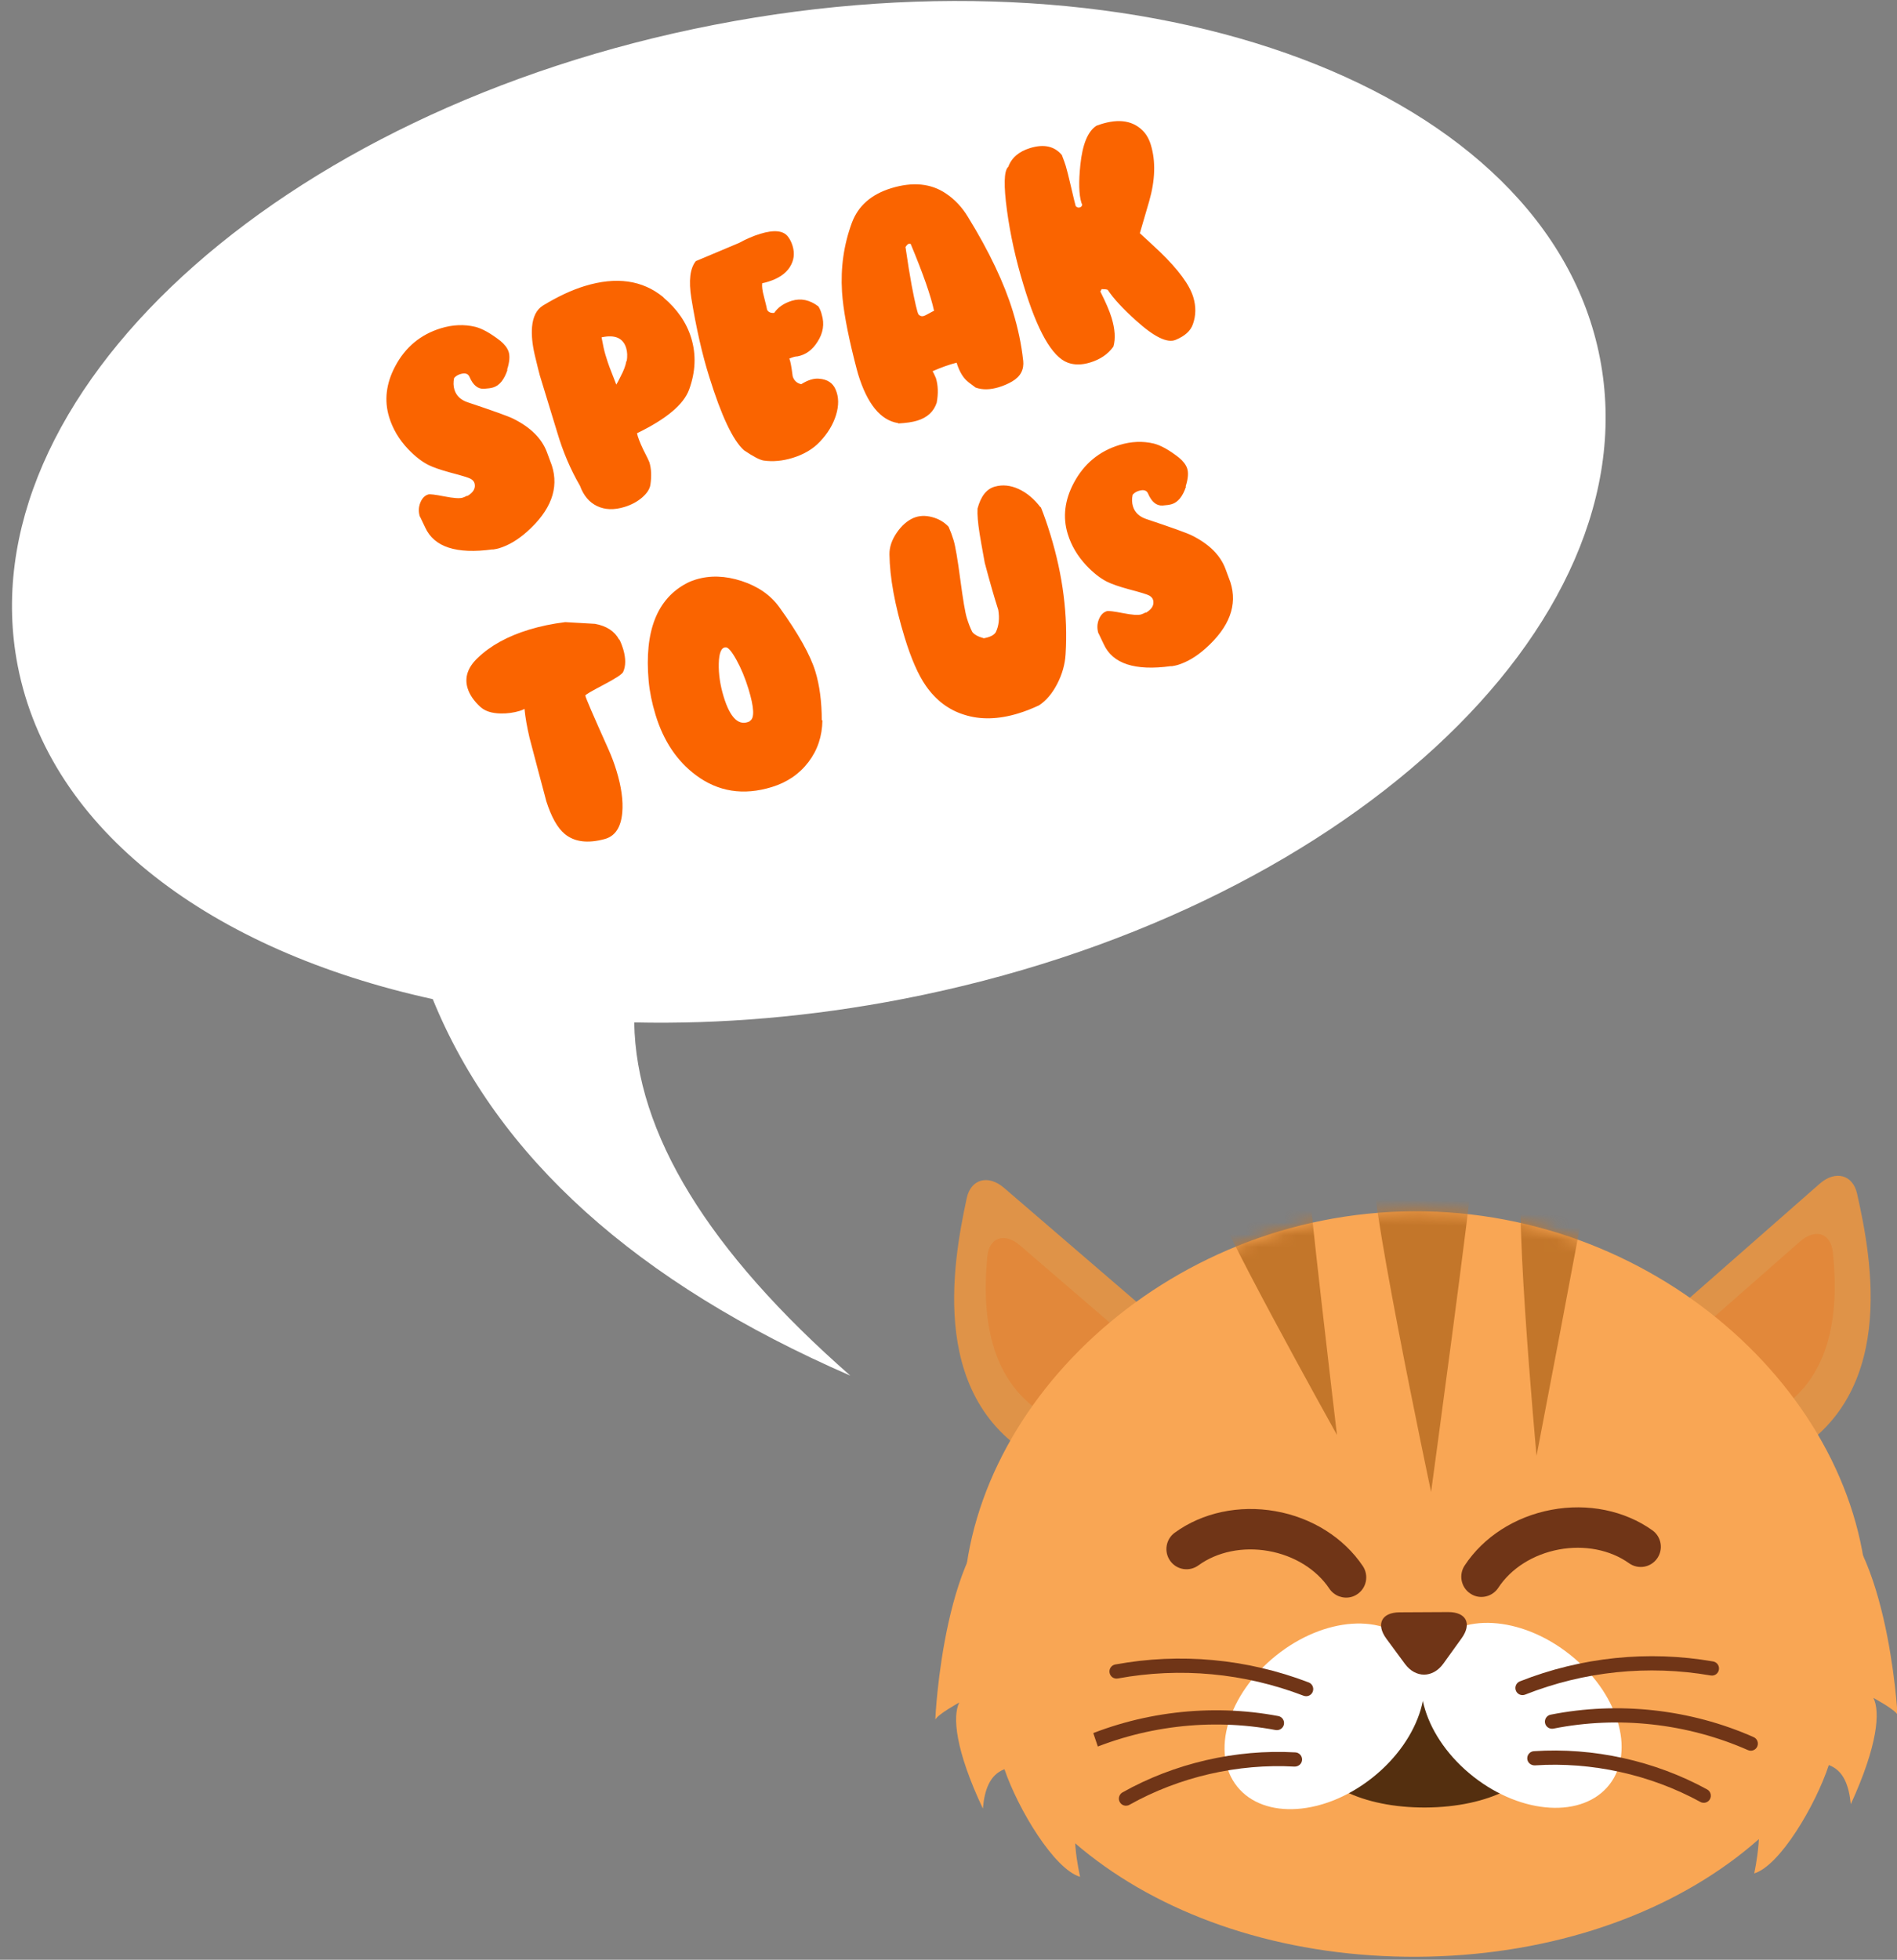 <?xml version="1.0" encoding="UTF-8"?>
<svg width="153px" height="158px" viewBox="0 0 153 158" version="1.1" xmlns="http://www.w3.org/2000/svg" xmlns:xlink="http://www.w3.org/1999/xlink">
    <rect x="0" y="0" width="153" height="158" fill="#808080" stroke="none"/>
    <!-- Generator: Sketch 57.1 (83088) - https://sketch.com -->
    <title>Group 7</title>
    <desc>Created with Sketch.</desc>
    <defs>
        <path d="M17.023,11.461 L4.068,0.708 C2.787,-0.339 1.392,0.063 1.095,1.623 C0.062,6.891 -1.837,18.37 7.772,22.849 C14.931,26.184 17.749,20.051 18.789,16.173 C19.199,14.633 18.304,12.506 17.023,11.461 Z" id="path-1"></path>
        <path d="M1.765,12.183 L14.226,0.858 C15.459,-0.246 16.871,0.092 17.237,1.638 C18.504,6.853 20.914,18.236 11.515,23.143 C4.513,26.796 1.422,20.796 0.211,16.969 C-0.267,15.449 0.532,13.284 1.765,12.183 Z" id="path-3"></path>
        <path d="M0.144,10.387 C0.029,10.028 0.362,8.929 0.871,8.472 L9.438,0.68 C10.655,-0.433 11.924,-0.072 12.112,1.499 C12.747,6.682 12.11,12.182 6.95,14.879 C6.01,15.364 5.178,15.625 4.496,15.64 C2.086,15.694 0.646,11.983 0.144,10.387 Z" id="path-5"></path>
        <path d="M12.757,10.151 C12.855,9.788 12.474,8.704 11.946,8.27 L3.038,0.872 C1.773,-0.185 0.521,0.232 0.403,1.81 C0.001,7.017 0.883,12.483 6.158,14.944 C7.119,15.387 7.962,15.609 8.643,15.594 C11.054,15.54 12.327,11.767 12.757,10.151 Z" id="path-7"></path>
        <path d="M7.743,0.364 C13.639,2.422 14.738,17.507 14.724,17.481 C14.499,17.054 12.758,16.157 12.758,16.157 C13.334,17.251 13.191,19.948 11.085,24.76 C10.911,23.263 10.461,22.053 9.258,21.634 C8.252,24.881 5.458,29.82 3.395,30.475 C3.395,30.475 4.298,26.149 3.139,24.747 C1.98,23.345 0.386,24.209 0.386,24.209 L7.743,0.364 Z" id="path-9"></path>
        <path d="M73.102,31.676 C72.737,15.333 56.062,-0.044 35.926,0.409 C15.793,0.863 -0.18,16.974 0.186,33.318 C0.551,49.664 17.136,60.95 37.269,60.497 C57.406,60.043 73.467,48.022 73.102,31.676 Z" id="path-11"></path>
        <path d="M9.298,9.32 C14.384,9.206 18.313,7.124 18.256,4.579 C18.199,2.038 14.181,0.136 9.095,0.25 C4.012,0.365 0.083,2.446 0.14,4.987 C0.197,7.532 4.214,9.435 9.298,9.32 Z" id="path-13"></path>
        <path d="M15.287,2.05 C17.499,4.718 16.169,9.469 12.328,12.659 C8.486,15.847 3.585,16.265 1.38,13.59 C-0.823,10.918 0.507,6.168 4.348,2.981 C8.19,-0.21 13.085,-0.624 15.287,2.05 Z" id="path-15"></path>
        <path d="M1.157,2.012 C-0.93,4.777 0.61,9.462 4.59,12.477 C8.57,15.488 13.485,15.685 15.568,12.914 C17.647,10.146 16.109,5.46 12.129,2.449 C8.149,-0.565 3.237,-0.759 1.157,2.012 Z" id="path-17"></path>
        <path d="M0.62,2.289 L2.15,4.291 C3.03,5.439 4.418,5.408 5.248,4.222 L6.684,2.152 C7.518,0.957 7.019,0.023 5.565,0.056 L1.648,0.144 C0.197,0.177 -0.26,1.132 0.62,2.289 Z" id="path-19"></path>
        <path d="M1.335,7.718 C1.985,7.865 2.69,7.597 3.069,7.003 C4.074,5.409 5.835,4.255 7.898,3.827 C9.961,3.405 12.033,3.771 13.585,4.832 C14.326,5.341 15.336,5.153 15.841,4.409 C16.348,3.666 16.158,2.653 15.419,2.145 C13.145,0.584 10.166,0.034 7.247,0.634 C4.324,1.234 1.804,2.918 0.326,5.252 C-0.152,6.013 0.07,7.022 0.828,7.501 C0.988,7.605 1.161,7.678 1.335,7.718 Z" id="path-21"></path>
        <path d="M15.191,7.13 C14.548,7.307 13.831,7.07 13.426,6.494 C12.35,4.946 10.54,3.873 8.46,3.538 C6.381,3.209 4.327,3.668 2.824,4.798 C2.106,5.34 1.089,5.197 0.551,4.477 C0.012,3.758 0.156,2.737 0.871,2.196 C3.073,0.534 6.025,-0.149 8.968,0.32 C11.915,0.787 14.507,2.356 16.088,4.621 C16.599,5.36 16.423,6.378 15.687,6.891 C15.532,7.002 15.363,7.082 15.191,7.13 Z" id="path-23"></path>
        <path d="M0.732,3.873 C0.81,3.871 0.888,3.854 0.962,3.818 C5.787,1.528 11.337,0.753 16.599,1.655 C16.916,1.701 17.206,1.497 17.262,1.185 C17.314,0.873 17.104,0.576 16.793,0.523 C11.302,-0.414 5.505,0.388 0.476,2.783 C0.189,2.918 0.068,3.26 0.202,3.546 C0.301,3.757 0.513,3.878 0.732,3.873 Z" id="path-25"></path>
        <path d="M0.982,4.704 C1.075,4.702 1.172,4.678 1.258,4.626 C5.226,2.311 9.941,1.135 14.524,1.314 C14.837,1.31 15.104,1.081 15.119,0.764 C15.13,0.447 14.883,0.179 14.567,0.168 C9.762,-0.019 4.835,1.209 0.682,3.634 C0.411,3.794 0.319,4.148 0.475,4.417 C0.582,4.606 0.782,4.708 0.982,4.704 Z" id="path-27"></path>
        <path d="M16.174,2.961 C16.402,2.956 16.615,2.813 16.697,2.582 C16.803,2.284 16.652,1.955 16.356,1.846 C11.348,0.028 5.947,-0.381 0.731,0.672 C0.423,0.735 0.22,1.035 0.284,1.348 C0.347,1.657 0.636,1.86 0.957,1.797 C5.967,0.786 11.158,1.178 15.964,2.928 C16.033,2.951 16.102,2.962 16.174,2.961 Z" id="path-29"></path>
        <path d="M16.76,3.468 C16.682,3.47 16.603,3.456 16.528,3.423 C11.605,1.353 6.026,0.828 0.81,1.966 C0.495,2.026 0.197,1.836 0.127,1.526 C0.061,1.217 0.257,0.911 0.566,0.845 C6.009,-0.339 11.836,0.202 16.967,2.368 C17.261,2.49 17.397,2.826 17.275,3.118 C17.186,3.333 16.979,3.463 16.76,3.468 Z" id="path-31"></path>
        <path d="M14.667,4.063 C14.573,4.065 14.476,4.045 14.387,3.997 C10.32,1.863 5.557,0.9 0.986,1.285 C0.674,1.295 0.397,1.079 0.368,0.763 C0.342,0.446 0.577,0.168 0.892,0.142 C5.684,-0.261 10.661,0.744 14.918,2.98 C15.197,3.128 15.304,3.477 15.16,3.753 C15.061,3.948 14.867,4.058 14.667,4.063 Z" id="path-33"></path>
        <path d="M0.708,3.383 C0.48,3.389 0.261,3.255 0.168,3.028 C0.049,2.736 0.186,2.4 0.477,2.278 C5.398,0.236 10.776,-0.415 16.033,0.402 C16.344,0.451 16.56,0.742 16.51,1.057 C16.461,1.368 16.181,1.585 15.858,1.536 C10.808,0.752 5.639,1.377 0.916,3.341 C0.849,3.368 0.78,3.382 0.708,3.383 Z" id="path-35"></path>
        <path d="M6.319,0.183 C0.52,2.505 0.097,17.624 0.11,17.596 C0.315,17.16 2.015,16.186 2.015,16.186 C1.488,17.304 1.751,19.992 4.07,24.704 C4.177,23.201 4.572,21.972 5.756,21.5 C6.906,24.697 9.917,29.506 12.008,30.068 C12.008,30.068 10.913,25.787 12.008,24.334 C13.103,22.882 14.734,23.673 14.734,23.673 L6.319,0.183 Z" id="path-37"></path>
    </defs>
    <g id="Page-1" stroke="none" stroke-width="1" fill="none" fill-rule="evenodd">
        <g id="Desktop-HD" transform="translate(-1423, -3710)">
            <g id="Group-7" transform="translate(1416, 3699)">
                <g id="38337-O1YXZF-head" transform="translate(121.553, 137) rotate(1) translate(-121.553, -137) translate(82.553, 105)">
                    <g>
                        <g id="Group" transform="translate(0.812, 0)">
                            <path d="M17.023,13.092 L4.068,2.339 C2.787,1.291 1.392,1.693 1.095,3.253 C0.062,8.521 -1.837,20.001 7.772,24.479 C14.931,27.814 17.749,21.681 18.789,17.804 C19.199,16.263 18.304,14.137 17.023,13.092 Z" id="Path" fill="#DF9348"></path>
                            <g id="Clipped" transform="translate(0, 1.631)">
                                <mask id="mask-2" fill="white">
                                    <use xlink:href="#path-1"></use>
                                </mask>
                                <g id="SVGID_1_"></g>
                                <g id="Group" mask="url(#mask-2)" fill="#C3762A">
                                    <g transform="translate(20.719, -2.038)" id="Path">
                                        <path d="M30.242,2.696 C30.187,3.526 26.692,23.622 26.692,23.622 C26.692,23.622 24.143,0.386 25.363,0.325 C26.583,0.265 30.242,2.696 30.242,2.696 Z"></path>
                                        <path d="M21.113,0.681 C21.173,1.906 18.239,26.677 18.239,26.677 C18.239,26.677 12.159,0.285 13.216,0.102 C14.272,-0.082 21.113,0.681 21.113,0.681 Z"></path>
                                        <path d="M7.819,0.625 C7.748,1.546 10.569,22.217 10.569,22.217 C10.569,22.217 -0.389,3.35 0.38,3.209 C1.15,3.067 7.819,0.625 7.819,0.625 Z"></path>
                                    </g>
                                </g>
                            </g>
                            <path d="M57.421,12.183 L69.882,0.858 C71.115,-0.246 72.527,0.092 72.893,1.638 C74.161,6.853 76.57,18.236 67.171,23.143 C60.169,26.796 57.079,20.796 55.867,16.969 C55.389,15.449 56.188,13.284 57.421,12.183 Z" id="Path" fill="#DF9348"></path>
                            <g id="Clipped" transform="translate(55.656, 0)">
                                <mask id="mask-4" fill="white">
                                    <use xlink:href="#path-3"></use>
                                </mask>
                                <g id="SVGID_3_"></g>
                                <g id="Group" mask="url(#mask-4)" fill="#C3762A">
                                    <g transform="translate(-34.938, -0.408)" id="Path">
                                        <path d="M30.242,2.696 C30.187,3.526 26.692,23.622 26.692,23.622 C26.692,23.622 24.143,0.386 25.363,0.325 C26.583,0.265 30.242,2.696 30.242,2.696 Z"></path>
                                        <path d="M21.113,0.681 C21.173,1.906 18.239,26.677 18.239,26.677 C18.239,26.677 12.159,0.285 13.216,0.102 C14.272,-0.082 21.113,0.681 21.113,0.681 Z"></path>
                                        <path d="M7.819,0.625 C7.748,1.546 10.569,22.217 10.569,22.217 C10.569,22.217 -0.389,3.35 0.38,3.209 C1.15,3.067 7.819,0.625 7.819,0.625 Z"></path>
                                    </g>
                                </g>
                            </g>
                        </g>
                        <path d="M59.863,15.278 C59.748,14.92 60.08,13.82 60.589,13.363 L69.157,5.572 C70.374,4.459 71.643,4.82 71.831,6.391 C72.466,11.574 71.829,17.074 66.669,19.77 C65.729,20.256 64.896,20.516 64.215,20.532 C61.804,20.586 60.364,16.874 59.863,15.278 Z" id="Path" fill="#E2883A"></path>
                        <g id="Clipped" transform="translate(59.719, 4.892)">
                            <mask id="mask-6" fill="white">
                                <use xlink:href="#path-5"></use>
                            </mask>
                            <g id="SVGID_5_"></g>
                            <g id="Group" mask="url(#mask-6)" fill="#C3762A">
                                <g transform="translate(-38.188, -5.299)" id="Path">
                                    <path d="M30.242,2.696 C30.187,3.526 26.692,23.622 26.692,23.622 C26.692,23.622 24.143,0.386 25.363,0.325 C26.583,0.265 30.242,2.696 30.242,2.696 Z"></path>
                                    <path d="M21.113,0.681 C21.173,1.906 18.239,26.677 18.239,26.677 C18.239,26.677 12.159,0.285 13.216,0.102 C14.272,-0.082 21.113,0.681 21.113,0.681 Z"></path>
                                    <path d="M7.819,0.625 C7.748,1.546 10.569,22.217 10.569,22.217 C10.569,22.217 -0.389,3.35 0.38,3.209 C1.15,3.067 7.819,0.625 7.819,0.625 Z"></path>
                                </g>
                            </g>
                        </g>
                        <path d="M16.007,16.265 C16.105,15.902 15.724,14.819 15.196,14.385 L6.288,6.987 C5.023,5.93 3.771,6.347 3.653,7.925 C3.251,13.131 4.133,18.598 9.408,21.059 C10.369,21.502 11.212,21.724 11.893,21.709 C14.304,21.655 15.577,17.882 16.007,16.265 Z" id="Path" fill="#E2883A"></path>
                        <g id="Clipped" transform="translate(3.25, 6.115)">
                            <mask id="mask-8" fill="white">
                                <use xlink:href="#path-7"></use>
                            </mask>
                            <g id="SVGID_7_"></g>
                            <g id="Group" mask="url(#mask-8)" fill="#C3762A">
                                <g transform="translate(18.281, -6.522)" id="Path">
                                    <path d="M30.242,2.696 C30.187,3.526 26.692,23.622 26.692,23.622 C26.692,23.622 24.143,0.386 25.363,0.325 C26.583,0.265 30.242,2.696 30.242,2.696 Z"></path>
                                    <path d="M21.113,0.681 C21.173,1.906 18.239,26.677 18.239,26.677 C18.239,26.677 12.159,0.285 13.216,0.102 C14.272,-0.082 21.113,0.681 21.113,0.681 Z"></path>
                                    <path d="M7.819,0.625 C7.748,1.546 10.569,22.217 10.569,22.217 C10.569,22.217 -0.389,3.35 0.38,3.209 C1.15,3.067 7.819,0.625 7.819,0.625 Z"></path>
                                </g>
                            </g>
                        </g>
                        <path d="M70.711,26.453 C76.608,28.511 77.707,43.597 77.693,43.57 C77.468,43.143 75.727,42.247 75.727,42.247 C76.302,43.34 76.16,46.038 74.054,50.849 C73.879,49.352 73.43,48.142 72.227,47.724 C71.221,50.97 68.427,55.91 66.363,56.564 C66.363,56.564 67.266,52.238 66.108,50.836 C64.949,49.434 63.354,50.298 63.354,50.298 L70.711,26.453 Z" id="Path" fill="#F9A654"></path>
                        <g id="Clipped" transform="translate(62.969, 26.089)">
                            <mask id="mask-10" fill="white">
                                <use xlink:href="#path-9"></use>
                            </mask>
                            <g id="SVGID_9_"></g>
                            <g id="Group" mask="url(#mask-10)" fill="#C3762A">
                                <g transform="translate(-41.438, -26.497)" id="Path">
                                    <path d="M30.242,2.696 C30.187,3.526 26.692,23.622 26.692,23.622 C26.692,23.622 24.143,0.386 25.363,0.325 C26.583,0.265 30.242,2.696 30.242,2.696 Z"></path>
                                    <path d="M21.113,0.681 C21.173,1.906 18.239,26.677 18.239,26.677 C18.239,26.677 12.159,0.285 13.216,0.102 C14.272,-0.082 21.113,0.681 21.113,0.681 Z"></path>
                                    <path d="M7.819,0.625 C7.748,1.546 10.569,22.217 10.569,22.217 C10.569,22.217 -0.389,3.35 0.38,3.209 C1.15,3.067 7.819,0.625 7.819,0.625 Z"></path>
                                </g>
                            </g>
                        </g>
                        <path d="M75.133,34.937 C74.768,18.594 58.094,3.217 37.957,3.67 C17.825,4.124 1.852,20.235 2.217,36.579 C2.582,52.925 19.168,64.211 39.3,63.758 C59.437,63.305 75.498,51.284 75.133,34.937 Z" id="Path" fill="#F9A654"></path>
                        <g id="Clipped" transform="translate(2.031, 3.261)">
                            <mask id="mask-12" fill="white">
                                <use xlink:href="#path-11"></use>
                            </mask>
                            <g id="SVGID_11_"></g>
                            <g id="Group" mask="url(#mask-12)" fill="#C3762A">
                                <g transform="translate(19.5, -3.669)" id="Path">
                                    <path d="M30.242,2.696 C30.187,3.526 26.692,23.622 26.692,23.622 C26.692,23.622 24.143,0.386 25.363,0.325 C26.583,0.265 30.242,2.696 30.242,2.696 Z"></path>
                                    <path d="M21.113,0.681 C21.173,1.906 18.239,26.677 18.239,26.677 C18.239,26.677 12.159,0.285 13.216,0.102 C14.272,-0.082 21.113,0.681 21.113,0.681 Z"></path>
                                    <path d="M7.819,0.625 C7.748,1.546 10.569,22.217 10.569,22.217 C10.569,22.217 -0.389,3.35 0.38,3.209 C1.15,3.067 7.819,0.625 7.819,0.625 Z"></path>
                                </g>
                            </g>
                        </g>
                        <path d="M39.767,51.715 C44.853,51.601 48.782,49.519 48.725,46.974 C48.668,44.433 44.65,42.531 39.564,42.645 C34.481,42.76 30.552,44.841 30.608,47.382 C30.665,49.927 34.683,51.83 39.767,51.715 Z" id="Path" fill="#542F0F"></path>
                        <g id="Clipped" transform="translate(30.469, 42.395)">
                            <mask id="mask-14" fill="white">
                                <use xlink:href="#path-13"></use>
                            </mask>
                            <g id="SVGID_13_"></g>
                            <g id="Group" mask="url(#mask-14)" fill="#C3762A">
                                <g transform="translate(-8.938, -42.803)" id="Path">
                                    <path d="M30.242,2.696 C30.187,3.526 26.692,23.622 26.692,23.622 C26.692,23.622 24.143,0.386 25.363,0.325 C26.583,0.265 30.242,2.696 30.242,2.696 Z"></path>
                                    <path d="M21.113,0.681 C21.173,1.906 18.239,26.677 18.239,26.677 C18.239,26.677 12.159,0.285 13.216,0.102 C14.272,-0.082 21.113,0.681 21.113,0.681 Z"></path>
                                    <path d="M7.819,0.625 C7.748,1.546 10.569,22.217 10.569,22.217 C10.569,22.217 -0.389,3.35 0.38,3.209 C1.15,3.067 7.819,0.625 7.819,0.625 Z"></path>
                                </g>
                            </g>
                        </g>
                        <path d="M38.443,38.738 C40.655,41.406 39.325,46.157 35.484,49.347 C31.642,52.535 26.741,52.952 24.536,50.278 C22.334,47.606 23.663,42.856 27.505,39.669 C31.346,36.478 36.241,36.064 38.443,38.738 Z" id="Path" fill="#FFFFFF"></path>
                        <g id="Clipped" transform="translate(23.156, 36.688)">
                            <mask id="mask-16" fill="white">
                                <use xlink:href="#path-15"></use>
                            </mask>
                            <g id="SVGID_15_"></g>
                            <g id="Group" mask="url(#mask-16)" fill="#C3762A">
                                <g transform="translate(-1.625, -37.096)" id="Path">
                                    <path d="M30.242,2.696 C30.187,3.526 26.692,23.622 26.692,23.622 C26.692,23.622 24.143,0.386 25.363,0.325 C26.583,0.265 30.242,2.696 30.242,2.696 Z"></path>
                                    <path d="M21.113,0.681 C21.173,1.906 18.239,26.677 18.239,26.677 C18.239,26.677 12.159,0.285 13.216,0.102 C14.272,-0.082 21.113,0.681 21.113,0.681 Z"></path>
                                    <path d="M7.819,0.625 C7.748,1.546 10.569,22.217 10.569,22.217 C10.569,22.217 -0.389,3.35 0.38,3.209 C1.15,3.067 7.819,0.625 7.819,0.625 Z"></path>
                                </g>
                            </g>
                        </g>
                        <path d="M40.157,38.7 C38.07,41.465 39.61,46.15 43.59,49.165 C47.57,52.176 52.485,52.373 54.568,49.602 C56.647,46.834 55.109,42.148 51.129,39.137 C47.149,36.122 42.237,35.929 40.157,38.7 Z" id="Path" fill="#FFFFFF"></path>
                        <g id="Clipped" transform="translate(39, 36.688)">
                            <mask id="mask-18" fill="white">
                                <use xlink:href="#path-17"></use>
                            </mask>
                            <g id="SVGID_17_"></g>
                            <g id="Group" mask="url(#mask-18)" fill="#C3762A">
                                <g transform="translate(-17.469, -37.096)" id="Path">
                                    <path d="M30.242,2.696 C30.187,3.526 26.692,23.622 26.692,23.622 C26.692,23.622 24.143,0.386 25.363,0.325 C26.583,0.265 30.242,2.696 30.242,2.696 Z"></path>
                                    <path d="M21.113,0.681 C21.173,1.906 18.239,26.677 18.239,26.677 C18.239,26.677 12.159,0.285 13.216,0.102 C14.272,-0.082 21.113,0.681 21.113,0.681 Z"></path>
                                    <path d="M7.819,0.625 C7.748,1.546 10.569,22.217 10.569,22.217 C10.569,22.217 -0.389,3.35 0.38,3.209 C1.15,3.067 7.819,0.625 7.819,0.625 Z"></path>
                                </g>
                            </g>
                        </g>
                        <path d="M36.37,38.162 L37.9,40.164 C38.78,41.312 40.168,41.28 40.998,40.094 L42.434,38.025 C43.268,36.829 42.769,35.896 41.315,35.928 L37.398,36.017 C35.947,36.05 35.49,37.005 36.37,38.162 Z" id="Path" fill="#703517"></path>
                        <g id="Clipped" transform="translate(35.75, 35.873)">
                            <mask id="mask-20" fill="white">
                                <use xlink:href="#path-19"></use>
                            </mask>
                            <g id="SVGID_19_"></g>
                            <g id="Group" mask="url(#mask-20)" fill="#C3762A">
                                <g transform="translate(-14.219, -36.28)" id="Path">
                                    <path d="M30.242,2.696 C30.187,3.526 26.692,23.622 26.692,23.622 C26.692,23.622 24.143,0.386 25.363,0.325 C26.583,0.265 30.242,2.696 30.242,2.696 Z"></path>
                                    <path d="M21.113,0.681 C21.173,1.906 18.239,26.677 18.239,26.677 C18.239,26.677 12.159,0.285 13.216,0.102 C14.272,-0.082 21.113,0.681 21.113,0.681 Z"></path>
                                    <path d="M7.819,0.625 C7.748,1.546 10.569,22.217 10.569,22.217 C10.569,22.217 -0.389,3.35 0.38,3.209 C1.15,3.067 7.819,0.625 7.819,0.625 Z"></path>
                                </g>
                            </g>
                        </g>
                        <path d="M43.585,34.622 C44.235,34.77 44.94,34.501 45.319,33.907 C46.324,32.313 48.085,31.159 50.148,30.731 C52.211,30.309 54.283,30.675 55.835,31.737 C56.576,32.245 57.586,32.057 58.091,31.314 C58.597,30.571 58.408,29.558 57.669,29.049 C55.395,27.489 52.416,26.938 49.497,27.539 C46.574,28.139 44.054,29.822 42.576,32.157 C42.098,32.917 42.32,33.927 43.078,34.406 C43.238,34.509 43.411,34.582 43.585,34.622 Z" id="Path" fill="#703517"></path>
                        <g id="Clipped" transform="translate(42.25, 26.904)">
                            <mask id="mask-22" fill="white">
                                <use xlink:href="#path-21"></use>
                            </mask>
                            <g id="SVGID_21_"></g>
                            <g id="Group" mask="url(#mask-22)" fill="#C3762A">
                                <g transform="translate(-20.719, -27.312)" id="Path">
                                    <path d="M30.242,2.696 C30.187,3.526 26.692,23.622 26.692,23.622 C26.692,23.622 24.143,0.386 25.363,0.325 C26.583,0.265 30.242,2.696 30.242,2.696 Z"></path>
                                    <path d="M21.113,0.681 C21.173,1.906 18.239,26.677 18.239,26.677 C18.239,26.677 12.159,0.285 13.216,0.102 C14.272,-0.082 21.113,0.681 21.113,0.681 Z"></path>
                                    <path d="M7.819,0.625 C7.748,1.546 10.569,22.217 10.569,22.217 C10.569,22.217 -0.389,3.35 0.38,3.209 C1.15,3.067 7.819,0.625 7.819,0.625 Z"></path>
                                </g>
                            </g>
                        </g>
                        <path d="M33.472,34.849 C32.829,35.026 32.112,34.79 31.707,34.214 C30.632,32.666 28.821,31.592 26.741,31.258 C24.662,30.929 22.608,31.388 21.105,32.518 C20.388,33.059 19.37,32.917 18.832,32.197 C18.293,31.477 18.437,30.457 19.153,29.915 C21.355,28.254 24.306,27.571 27.249,28.039 C30.196,28.507 32.788,30.076 34.369,32.341 C34.88,33.079 34.704,34.098 33.968,34.611 C33.813,34.721 33.644,34.802 33.472,34.849 Z" id="Path" fill="#703517"></path>
                        <g id="Clipped" transform="translate(18.281, 27.72)">
                            <mask id="mask-24" fill="white">
                                <use xlink:href="#path-23"></use>
                            </mask>
                            <g id="SVGID_23_"></g>
                            <g id="Group" mask="url(#mask-24)" fill="#C3762A">
                                <g transform="translate(3.25, -28.127)" id="Path">
                                    <path d="M30.242,2.696 C30.187,3.526 26.692,23.622 26.692,23.622 C26.692,23.622 24.143,0.386 25.363,0.325 C26.583,0.265 30.242,2.696 30.242,2.696 Z"></path>
                                    <path d="M21.113,0.681 C21.173,1.906 18.239,26.677 18.239,26.677 C18.239,26.677 12.159,0.285 13.216,0.102 C14.272,-0.082 21.113,0.681 21.113,0.681 Z"></path>
                                    <path d="M7.819,0.625 C7.748,1.546 10.569,22.217 10.569,22.217 C10.569,22.217 -0.389,3.35 0.38,3.209 C1.15,3.067 7.819,0.625 7.819,0.625 Z"></path>
                                </g>
                            </g>
                        </g>
                        <g id="Group" transform="translate(10.969, 39.134)">
                            <g transform="translate(0, 0.815)">
                                <path d="M0.732,7.949 C0.81,7.948 0.888,7.93 0.962,7.894 C5.787,5.604 11.337,4.83 16.599,5.731 C16.916,5.777 17.206,5.573 17.262,5.261 C17.314,4.949 17.104,4.652 16.793,4.6 C11.302,3.663 5.505,4.465 0.476,6.859 C0.189,6.995 0.068,7.336 0.202,7.622 C0.301,7.833 0.513,7.954 0.732,7.949 Z" id="Path" fill="#703517"></path>
                                <g id="Clipped" transform="translate(0, 4.076)">
                                    <mask id="mask-26" fill="white">
                                        <use xlink:href="#path-25"></use>
                                    </mask>
                                    <g id="SVGID_25_"></g>
                                    <g id="Group" mask="url(#mask-26)" fill="#C3762A">
                                        <g transform="translate(10.562, -44.433)" id="Path">
                                            <path d="M30.242,2.696 C30.187,3.526 26.692,23.622 26.692,23.622 C26.692,23.622 24.143,0.386 25.363,0.325 C26.583,0.265 30.242,2.696 30.242,2.696 Z"></path>
                                            <path d="M21.113,0.681 C21.173,1.906 18.239,26.677 18.239,26.677 C18.239,26.677 12.159,0.285 13.216,0.102 C14.272,-0.082 21.113,0.681 21.113,0.681 Z"></path>
                                            <path d="M7.819,0.625 C7.748,1.546 10.569,22.217 10.569,22.217 C10.569,22.217 -0.389,3.35 0.38,3.209 C1.15,3.067 7.819,0.625 7.819,0.625 Z"></path>
                                        </g>
                                    </g>
                                </g>
                                <path d="M4.638,12.042 C4.732,12.04 4.828,12.016 4.914,11.964 C8.882,9.649 13.597,8.473 18.18,8.652 C18.493,8.648 18.76,8.419 18.775,8.102 C18.787,7.785 18.54,7.517 18.224,7.505 C13.418,7.318 8.491,8.547 4.339,10.972 C4.067,11.132 3.975,11.485 4.131,11.755 C4.238,11.944 4.438,12.046 4.638,12.042 Z" id="Path" fill="#703517"></path>
                                <g id="Clipped" transform="translate(3.656, 7.338)">
                                    <mask id="mask-28" fill="white">
                                        <use xlink:href="#path-27"></use>
                                    </mask>
                                    <g id="SVGID_27_"></g>
                                    <g id="Group" mask="url(#mask-28)" fill="#C3762A">
                                        <g transform="translate(6.906, -47.694)" id="Path">
                                            <path d="M30.242,2.696 C30.187,3.526 26.692,23.622 26.692,23.622 C26.692,23.622 24.143,0.386 25.363,0.325 C26.583,0.265 30.242,2.696 30.242,2.696 Z"></path>
                                            <path d="M21.113,0.681 C21.173,1.906 18.239,26.677 18.239,26.677 C18.239,26.677 12.159,0.285 13.216,0.102 C14.272,-0.082 21.113,0.681 21.113,0.681 Z"></path>
                                            <path d="M7.819,0.625 C7.748,1.546 10.569,22.217 10.569,22.217 C10.569,22.217 -0.389,3.35 0.38,3.209 C1.15,3.067 7.819,0.625 7.819,0.625 Z"></path>
                                        </g>
                                    </g>
                                </g>
                                <path d="M19.018,2.961 C19.246,2.956 19.459,2.813 19.541,2.582 C19.647,2.284 19.496,1.955 19.199,1.846 C14.192,0.028 8.79,-0.381 3.575,0.672 C3.267,0.735 3.064,1.035 3.127,1.348 C3.19,1.657 3.48,1.86 3.8,1.797 C8.811,0.786 14.002,1.178 18.808,2.928 C18.877,2.951 18.945,2.962 19.018,2.961 Z" id="Path" fill="#703517"></path>
                                <g id="Clipped" transform="translate(2.844, 0)">
                                    <mask id="mask-30" fill="white">
                                        <use xlink:href="#path-29"></use>
                                    </mask>
                                    <g id="SVGID_29_"></g>
                                    <g id="Group" mask="url(#mask-30)" fill="#C3762A">
                                        <g transform="translate(7.719, -40.357)" id="Path">
                                            <path d="M30.242,2.696 C30.187,3.526 26.692,23.622 26.692,23.622 C26.692,23.622 24.143,0.386 25.363,0.325 C26.583,0.265 30.242,2.696 30.242,2.696 Z"></path>
                                            <path d="M21.113,0.681 C21.173,1.906 18.239,26.677 18.239,26.677 C18.239,26.677 12.159,0.285 13.216,0.102 C14.272,-0.082 21.113,0.681 21.113,0.681 Z"></path>
                                            <path d="M7.819,0.625 C7.748,1.546 10.569,22.217 10.569,22.217 C10.569,22.217 -0.389,3.35 0.38,3.209 C1.15,3.067 7.819,0.625 7.819,0.625 Z"></path>
                                        </g>
                                    </g>
                                </g>
                            </g>
                            <g transform="translate(35.75, 0)">
                                <path d="M19.198,7.544 C19.12,7.546 19.041,7.532 18.965,7.499 C14.043,5.429 8.464,4.905 3.247,6.042 C2.932,6.103 2.634,5.912 2.565,5.603 C2.498,5.293 2.695,4.988 3.003,4.921 C8.447,3.738 14.274,4.278 19.405,6.444 C19.698,6.566 19.834,6.902 19.712,7.194 C19.623,7.409 19.417,7.539 19.198,7.544 Z" id="Path" fill="#703517"></path>
                                <g id="Clipped" transform="translate(2.438, 4.076)">
                                    <mask id="mask-32" fill="white">
                                        <use xlink:href="#path-31"></use>
                                    </mask>
                                    <g id="SVGID_31_"></g>
                                    <g id="Group" mask="url(#mask-32)" fill="#C3762A">
                                        <g transform="translate(-27.625, -43.618)" id="Path">
                                            <path d="M30.242,2.696 C30.187,3.526 26.692,23.622 26.692,23.622 C26.692,23.622 24.143,0.386 25.363,0.325 C26.583,0.265 30.242,2.696 30.242,2.696 Z"></path>
                                            <path d="M21.113,0.681 C21.173,1.906 18.239,26.677 18.239,26.677 C18.239,26.677 12.159,0.285 13.216,0.102 C14.272,-0.082 21.113,0.681 21.113,0.681 Z"></path>
                                            <path d="M7.819,0.625 C7.748,1.546 10.569,22.217 10.569,22.217 C10.569,22.217 -0.389,3.35 0.38,3.209 C1.15,3.067 7.819,0.625 7.819,0.625 Z"></path>
                                        </g>
                                    </g>
                                </g>
                                <path d="M15.479,11.808 C15.386,11.81 15.288,11.791 15.199,11.742 C11.132,9.609 6.369,8.645 1.799,9.031 C1.486,9.041 1.209,8.824 1.181,8.508 C1.155,8.192 1.389,7.913 1.705,7.887 C6.497,7.484 11.474,8.49 15.73,10.726 C16.009,10.873 16.117,11.222 15.973,11.498 C15.874,11.693 15.679,11.804 15.479,11.808 Z" id="Path" fill="#703517"></path>
                                <g id="Clipped" transform="translate(0.812, 7.745)">
                                    <mask id="mask-34" fill="white">
                                        <use xlink:href="#path-33"></use>
                                    </mask>
                                    <g id="SVGID_33_"></g>
                                    <g id="Group" mask="url(#mask-34)" fill="#C3762A">
                                        <g transform="translate(-26, -47.287)" id="Path">
                                            <path d="M30.242,2.696 C30.187,3.526 26.692,23.622 26.692,23.622 C26.692,23.622 24.143,0.386 25.363,0.325 C26.583,0.265 30.242,2.696 30.242,2.696 Z"></path>
                                            <path d="M21.113,0.681 C21.173,1.906 18.239,26.677 18.239,26.677 C18.239,26.677 12.159,0.285 13.216,0.102 C14.272,-0.082 21.113,0.681 21.113,0.681 Z"></path>
                                            <path d="M7.819,0.625 C7.748,1.546 10.569,22.217 10.569,22.217 C10.569,22.217 -0.389,3.35 0.38,3.209 C1.15,3.067 7.819,0.625 7.819,0.625 Z"></path>
                                        </g>
                                    </g>
                                </g>
                                <path d="M0.708,3.383 C0.48,3.389 0.261,3.255 0.168,3.028 C0.049,2.736 0.186,2.4 0.477,2.278 C5.398,0.236 10.776,-0.415 16.033,0.402 C16.344,0.451 16.56,0.742 16.51,1.057 C16.461,1.368 16.181,1.585 15.858,1.536 C10.808,0.752 5.639,1.377 0.916,3.341 C0.849,3.368 0.78,3.382 0.708,3.383 Z" id="Path" fill="#703517"></path>
                                <g id="Clipped">
                                    <mask id="mask-36" fill="white">
                                        <use xlink:href="#path-35"></use>
                                    </mask>
                                    <g id="SVGID_35_"></g>
                                    <g id="Group" mask="url(#mask-36)" fill="#C3762A">
                                        <g transform="translate(-25.188, -39.541)" id="Path">
                                            <path d="M30.242,2.696 C30.187,3.526 26.692,23.622 26.692,23.622 C26.692,23.622 24.143,0.386 25.363,0.325 C26.583,0.265 30.242,2.696 30.242,2.696 Z"></path>
                                            <path d="M21.113,0.681 C21.173,1.906 18.239,26.677 18.239,26.677 C18.239,26.677 12.159,0.285 13.216,0.102 C14.272,-0.082 21.113,0.681 21.113,0.681 Z"></path>
                                            <path d="M7.819,0.625 C7.748,1.546 10.569,22.217 10.569,22.217 C10.569,22.217 -0.389,3.35 0.38,3.209 C1.15,3.067 7.819,0.625 7.819,0.625 Z"></path>
                                        </g>
                                    </g>
                                </g>
                            </g>
                        </g>
                        <path d="M6.319,27.902 C0.52,30.224 0.097,45.343 0.11,45.316 C0.315,44.879 2.015,43.906 2.015,43.906 C1.488,45.024 1.751,47.712 4.07,52.424 C4.177,50.92 4.572,49.692 5.756,49.219 C6.906,52.417 9.917,57.226 12.008,57.788 C12.008,57.788 10.913,53.506 12.008,52.054 C13.103,50.602 14.734,51.392 14.734,51.392 L6.319,27.902 Z" id="Path" fill="#F9A654"></path>
                        <g id="Clipped" transform="translate(0, 27.72)">
                            <mask id="mask-38" fill="white">
                                <use xlink:href="#path-37"></use>
                            </mask>
                            <g id="SVGID_37_"></g>
                            <g id="Group" mask="url(#mask-38)" fill="#C3762A">
                                <g transform="translate(21.531, -28.127)" id="Path">
                                    <path d="M30.242,2.696 C30.187,3.526 26.692,23.622 26.692,23.622 C26.692,23.622 24.143,0.386 25.363,0.325 C26.583,0.265 30.242,2.696 30.242,2.696 Z"></path>
                                    <path d="M21.113,0.681 C21.173,1.906 18.239,26.677 18.239,26.677 C18.239,26.677 12.159,0.285 13.216,0.102 C14.272,-0.082 21.113,0.681 21.113,0.681 Z"></path>
                                    <path d="M7.819,0.625 C7.748,1.546 10.569,22.217 10.569,22.217 C10.569,22.217 -0.389,3.35 0.38,3.209 C1.15,3.067 7.819,0.625 7.819,0.625 Z"></path>
                                </g>
                            </g>
                        </g>
                    </g>
                </g>
                <path d="M75,12 C110.899,12 140,29.909 140,52 C140,65.559 129.037,77.542 112.269,84.776 C109.601,98.261 100.512,110.335 85,121 C94.349,108.937 98.241,98.51 96.676,89.721 C89.896,91.197 82.6,92 75,92 C39.101,92 10,74.091 10,52 C10,29.909 39.101,12 75,12 Z" id="Combined-Shape" fill="#FFFFFF" transform="translate(75, 66.5) scale(-1, 1) rotate(11) translate(-75, -66.5) "></path>
                <path d="M45.803,42.377 L45.825,42.377 C46.367,42.242 46.645,41.972 46.66,41.566 C46.66,41.415 46.596,41.273 46.468,41.137 C46.34,41.002 45.863,40.679 45.036,40.168 C44.345,39.732 43.841,39.363 43.525,39.063 C43.09,38.642 42.691,38.071 42.33,37.349 C41.864,36.402 41.631,35.44 41.631,34.463 C41.631,33.05 42.188,31.787 43.3,30.675 C44.533,29.442 46.006,28.825 47.72,28.825 C48.712,28.825 49.606,29.058 50.403,29.525 C50.899,29.825 51.433,30.381 52.004,31.193 C52.244,31.554 52.372,31.892 52.387,32.208 C52.402,32.584 52.222,33.042 51.846,33.583 L51.869,33.606 C51.388,34.282 50.884,34.621 50.358,34.621 C50.177,34.621 49.929,34.583 49.614,34.508 C49.133,34.388 48.855,33.967 48.779,33.245 C48.749,32.959 48.531,32.817 48.125,32.817 C47.915,32.817 47.727,32.869 47.562,32.975 C47.396,33.275 47.314,33.576 47.314,33.876 C47.314,34.388 47.554,34.816 48.035,35.162 C49.809,36.425 50.854,37.206 51.17,37.507 C52.297,38.574 52.898,39.694 52.974,40.867 C52.989,41.152 53.011,41.536 53.041,42.017 C53.071,43.956 51.906,45.467 49.546,46.549 C48.659,46.955 47.817,47.158 47.021,47.158 C46.9,47.158 46.735,47.143 46.525,47.113 L46.479,47.09 C43.593,46.624 42.037,45.534 41.812,43.821 C41.752,43.43 41.71,43.155 41.688,42.998 C41.665,42.84 41.654,42.791 41.654,42.851 C41.654,42.445 41.774,42.092 42.015,41.791 C42.255,41.491 42.526,41.34 42.826,41.34 C42.962,41.34 43.36,41.517 44.022,41.87 C44.683,42.223 45.142,42.4 45.397,42.4 C45.502,42.4 45.63,42.385 45.78,42.355 L45.803,42.377 Z M65.624,31.667 L65.601,31.689 C66.398,32.922 66.796,34.185 66.796,35.477 C66.796,36.875 66.338,38.183 65.421,39.401 C64.654,40.423 62.97,41.137 60.37,41.543 C60.34,41.829 60.37,42.287 60.46,42.919 C60.58,43.595 60.64,43.978 60.64,44.069 C60.64,44.61 60.49,45.196 60.189,45.827 C60.039,46.143 59.727,46.406 59.253,46.617 C58.78,46.827 58.25,46.932 57.664,46.932 C56.792,46.932 56.097,46.696 55.578,46.222 C55.059,45.749 54.777,45.091 54.732,44.249 C54.387,42.776 54.221,41.227 54.236,39.604 L54.236,34.778 C54.236,34.643 54.266,34.087 54.326,33.11 C54.387,32.223 54.537,31.479 54.777,30.877 C55.093,30.096 55.544,29.63 56.13,29.479 C57.483,29.134 58.708,28.961 59.806,28.961 C62.467,28.961 64.398,29.863 65.601,31.667 L65.624,31.667 Z M61.272,35.748 C61.452,35.387 61.542,35.042 61.542,34.711 C61.542,33.869 60.993,33.403 59.896,33.313 C59.821,33.944 59.783,34.425 59.783,34.756 C59.783,35.222 59.791,35.568 59.806,35.793 C59.836,36.139 59.874,36.642 59.919,37.304 C60.054,37.184 60.227,37.011 60.437,36.785 C60.828,36.394 61.099,36.041 61.249,35.725 L61.272,35.748 Z M77.349,36.041 C77.409,36.267 77.432,36.5 77.417,36.74 C77.417,37.537 77.093,38.206 76.447,38.747 C75.861,39.258 75.229,39.476 74.553,39.401 C74.433,39.356 74.207,39.348 73.876,39.378 C73.907,39.559 73.854,40.04 73.719,40.822 C73.719,41.182 73.876,41.453 74.192,41.633 C74.808,41.468 75.312,41.468 75.703,41.633 C76.319,41.874 76.658,42.28 76.718,42.851 C76.793,43.497 76.605,44.155 76.154,44.824 C75.703,45.493 75.079,46.053 74.282,46.504 C73.576,46.91 72.742,47.113 71.779,47.113 C70.938,47.113 70.178,46.955 69.502,46.639 C69.216,46.504 68.788,46.083 68.217,45.376 C67.6,44.354 67.285,42.197 67.27,38.905 C67.255,37.011 67.412,34.846 67.743,32.411 C67.939,30.998 68.344,30.081 68.961,29.66 L72.726,29.276 C73.373,29.141 73.989,29.074 74.575,29.074 C75.748,29.074 76.44,29.367 76.65,29.953 C76.74,30.193 76.785,30.464 76.785,30.765 C76.785,31.411 76.545,31.937 76.064,32.343 C75.583,32.749 74.914,32.952 74.057,32.952 C73.846,32.952 73.681,32.944 73.561,32.929 C73.456,33.155 73.395,33.516 73.38,34.012 C73.35,34.643 73.328,35.004 73.313,35.094 C73.358,35.305 73.516,35.44 73.786,35.5 C74.222,35.154 74.771,34.981 75.432,34.981 C76.199,34.981 76.838,35.335 77.349,36.041 Z M91.871,45.016 L91.871,45.038 C91.735,45.76 91.292,46.211 90.54,46.391 C90.164,46.481 89.774,46.526 89.368,46.526 C88.631,46.526 88.03,46.354 87.564,46.008 C87.233,45.572 87.038,45.286 86.977,45.151 C86.782,44.76 86.684,44.257 86.684,43.64 C86.083,43.61 85.399,43.64 84.632,43.73 C84.662,43.866 84.692,44.069 84.723,44.339 C84.723,44.956 84.55,45.594 84.204,46.256 C83.768,46.872 83.129,47.18 82.287,47.18 C81.881,47.18 81.378,47.105 80.776,46.955 L80.731,46.91 C79.454,46.278 78.815,44.708 78.815,42.197 C78.815,42.032 78.83,41.641 78.86,41.025 C78.98,38.664 79.198,36.815 79.514,35.477 C79.965,33.583 80.761,31.885 81.904,30.381 C82.791,29.224 84.076,28.645 85.76,28.645 C87.564,28.645 88.924,29.209 89.841,30.336 C90.382,30.998 90.766,31.772 90.991,32.659 C91.818,35.831 92.231,38.619 92.231,41.025 C92.231,42.438 92.111,43.768 91.871,45.016 Z M86.166,39.108 C86.271,37.89 86.196,35.989 85.94,33.403 C85.835,33.298 85.677,33.335 85.467,33.516 C85.271,34.793 85.128,35.831 85.038,36.627 C84.888,38.025 84.835,38.822 84.88,39.018 C84.956,39.183 85.083,39.266 85.264,39.266 C85.324,39.266 85.478,39.239 85.726,39.187 C85.974,39.134 86.121,39.108 86.166,39.108 Z M95.253,29.773 L95.275,29.773 C95.742,29.141 96.456,28.825 97.418,28.825 C98.575,28.825 99.334,29.254 99.695,30.111 C99.725,30.502 99.74,30.817 99.74,31.058 C99.74,31.358 99.71,31.945 99.65,32.817 C99.59,33.689 99.56,34.207 99.56,34.373 C99.62,34.508 99.718,34.575 99.853,34.575 C99.973,34.575 100.056,34.515 100.101,34.395 C100.086,34.38 100.078,34.327 100.078,34.237 C100.078,33.561 100.349,32.584 100.89,31.306 C101.537,29.773 102.258,28.893 103.055,28.668 C104.754,28.562 105.896,29.036 106.482,30.088 C106.693,30.464 106.798,30.908 106.798,31.419 C106.798,32.802 106.309,34.245 105.332,35.748 C105.002,36.244 104.513,36.988 103.867,37.98 C104.077,38.326 104.445,38.958 104.972,39.875 C105.979,41.693 106.482,43.122 106.482,44.159 C106.482,44.956 106.257,45.655 105.806,46.256 C105.475,46.707 104.911,46.97 104.115,47.045 C103.393,47.12 102.529,46.316 101.522,44.632 C100.785,43.415 100.296,42.4 100.056,41.588 C99.996,41.528 99.845,41.46 99.605,41.385 L99.447,41.543 C99.612,42.505 99.695,43.264 99.695,43.821 C99.695,44.783 99.515,45.542 99.154,46.098 C98.568,46.549 97.846,46.775 96.989,46.775 C96.283,46.775 95.704,46.602 95.253,46.256 C94.186,45.444 93.659,43.099 93.675,39.221 C93.675,37.101 93.836,35.053 94.159,33.076 C94.483,31.099 94.847,29.998 95.253,29.773 Z M44.698,67.744 C44.699,67.83 44.729,67.039 44.788,65.371 L44.901,62.484 C44.961,61.582 45.059,60.801 45.194,60.139 C45.104,60.169 44.969,60.184 44.788,60.184 C44.277,60.184 43.766,60.102 43.255,59.936 C42.563,59.711 42.09,59.38 41.834,58.944 C41.474,58.328 41.293,57.749 41.293,57.208 C41.293,56.306 41.789,55.607 42.781,55.111 C44.059,54.464 45.6,54.141 47.404,54.141 C48.351,54.141 49.343,54.231 50.38,54.412 C50.876,54.592 51.628,54.87 52.635,55.246 C53.477,55.682 53.973,56.276 54.124,57.027 L54.146,57.027 C54.191,57.253 54.214,57.546 54.214,57.907 C54.199,58.659 54.018,59.23 53.673,59.621 C53.537,59.771 52.932,59.948 51.857,60.15 C50.783,60.353 50.23,60.485 50.2,60.545 C50.17,60.71 50.343,62.281 50.719,65.258 C50.794,65.859 50.831,66.46 50.831,67.062 C50.831,68.43 50.651,69.557 50.29,70.444 C49.839,71.557 49.178,72.098 48.306,72.068 C46.893,72.023 45.908,71.579 45.352,70.737 C44.932,70.107 44.714,69.108 44.698,67.743 L44.698,67.744 Z M67.878,68.031 L67.901,68.054 C67.51,69.272 66.822,70.234 65.838,70.94 C64.853,71.647 63.714,72 62.422,72 C60.031,72 58.175,71.098 56.852,69.294 C55.725,67.761 55.161,65.897 55.161,63.702 C55.161,62.695 55.251,61.763 55.431,60.906 C56.258,56.982 58.009,54.773 60.685,54.276 C60.926,54.231 61.181,54.209 61.452,54.209 C62.655,54.209 63.823,54.607 64.958,55.404 C66.093,56.201 66.856,57.17 67.247,58.313 C68.089,60.793 68.51,62.725 68.51,64.108 C68.51,65.28 68.292,66.588 67.856,68.031 L67.878,68.031 Z M62.286,66.408 L62.286,66.385 C62.722,66.31 62.94,65.476 62.94,63.882 C62.94,62.965 62.858,62.12 62.692,61.346 C62.527,60.571 62.346,60.169 62.151,60.139 C61.82,60.049 61.52,60.41 61.249,61.222 C60.978,62.033 60.843,62.928 60.843,63.905 C60.843,65.724 61.324,66.558 62.286,66.408 Z M89.751,56.779 L89.774,56.757 C89.834,57.463 89.864,58.253 89.864,59.125 C89.864,62.567 89.315,65.754 88.218,68.685 C87.932,69.452 87.485,70.147 86.876,70.771 C86.267,71.395 85.632,71.805 84.971,72 C84.354,72.09 83.753,72.135 83.167,72.135 C81.498,72.135 80.1,71.744 78.973,70.963 C77.89,70.226 77.131,69.181 76.695,67.828 C76.364,66.806 76.199,65.393 76.199,63.589 C76.199,60.883 76.462,58.628 76.988,56.825 C77.154,56.268 77.511,55.772 78.059,55.336 C78.608,54.9 79.16,54.652 79.717,54.592 C80.198,54.547 80.675,54.671 81.149,54.964 C81.622,55.257 81.972,55.637 82.197,56.103 C82.242,56.464 82.265,56.847 82.265,57.253 C82.265,57.749 82.129,58.809 81.859,60.432 C81.588,62.056 81.453,63.101 81.453,63.567 C81.453,64.018 81.483,64.416 81.543,64.762 C81.633,65.017 81.881,65.273 82.287,65.528 C82.783,65.589 83.137,65.528 83.347,65.348 C83.738,64.927 83.978,64.371 84.069,63.679 C84.054,62.642 84.076,61.327 84.136,59.733 C84.287,58.441 84.384,57.644 84.429,57.343 C84.55,56.486 84.692,55.832 84.858,55.381 C85.399,54.509 86.015,54.081 86.707,54.096 C87.353,54.111 87.947,54.359 88.488,54.84 C89.029,55.321 89.45,55.968 89.751,56.779 Z M95.388,67.377 L95.411,67.377 C95.952,67.242 96.23,66.972 96.245,66.566 C96.245,66.415 96.181,66.273 96.053,66.137 C95.926,66.002 95.448,65.679 94.622,65.168 C93.93,64.732 93.426,64.363 93.111,64.063 C92.675,63.642 92.276,63.071 91.916,62.349 C91.45,61.402 91.217,60.44 91.217,59.463 C91.217,58.05 91.773,56.787 92.885,55.675 C94.118,54.442 95.591,53.825 97.305,53.825 C98.297,53.825 99.191,54.058 99.988,54.525 C100.484,54.825 101.018,55.381 101.589,56.193 C101.83,56.554 101.958,56.892 101.973,57.208 C101.988,57.584 101.807,58.042 101.431,58.583 L101.454,58.606 C100.973,59.282 100.469,59.621 99.943,59.621 C99.763,59.621 99.515,59.583 99.199,59.508 C98.718,59.388 98.44,58.967 98.365,58.245 C98.335,57.959 98.117,57.817 97.711,57.817 C97.5,57.817 97.312,57.869 97.147,57.975 C96.982,58.275 96.899,58.576 96.899,58.876 C96.899,59.388 97.14,59.816 97.621,60.162 C99.394,61.425 100.439,62.206 100.755,62.507 C101.882,63.574 102.484,64.694 102.559,65.867 C102.574,66.152 102.596,66.536 102.626,67.017 C102.657,68.956 101.492,70.467 99.131,71.549 C98.244,71.955 97.403,72.158 96.606,72.158 C96.486,72.158 96.32,72.143 96.11,72.113 L96.065,72.09 C93.178,71.624 91.623,70.534 91.397,68.821 C91.337,68.43 91.296,68.155 91.273,67.998 C91.25,67.84 91.239,67.791 91.239,67.851 C91.239,67.445 91.359,67.092 91.6,66.791 C91.841,66.491 92.111,66.34 92.412,66.34 C92.547,66.34 92.945,66.517 93.607,66.87 C94.268,67.223 94.727,67.4 94.982,67.4 C95.088,67.4 95.215,67.385 95.366,67.355 L95.388,67.377 Z" id="SPEAKTOUS" fill="#FA6400" fill-rule="nonzero" transform="translate(74.046, 50.401) rotate(-17) translate(-74.046, -50.401) "></path>
            </g>
        </g>
    </g>
</svg>